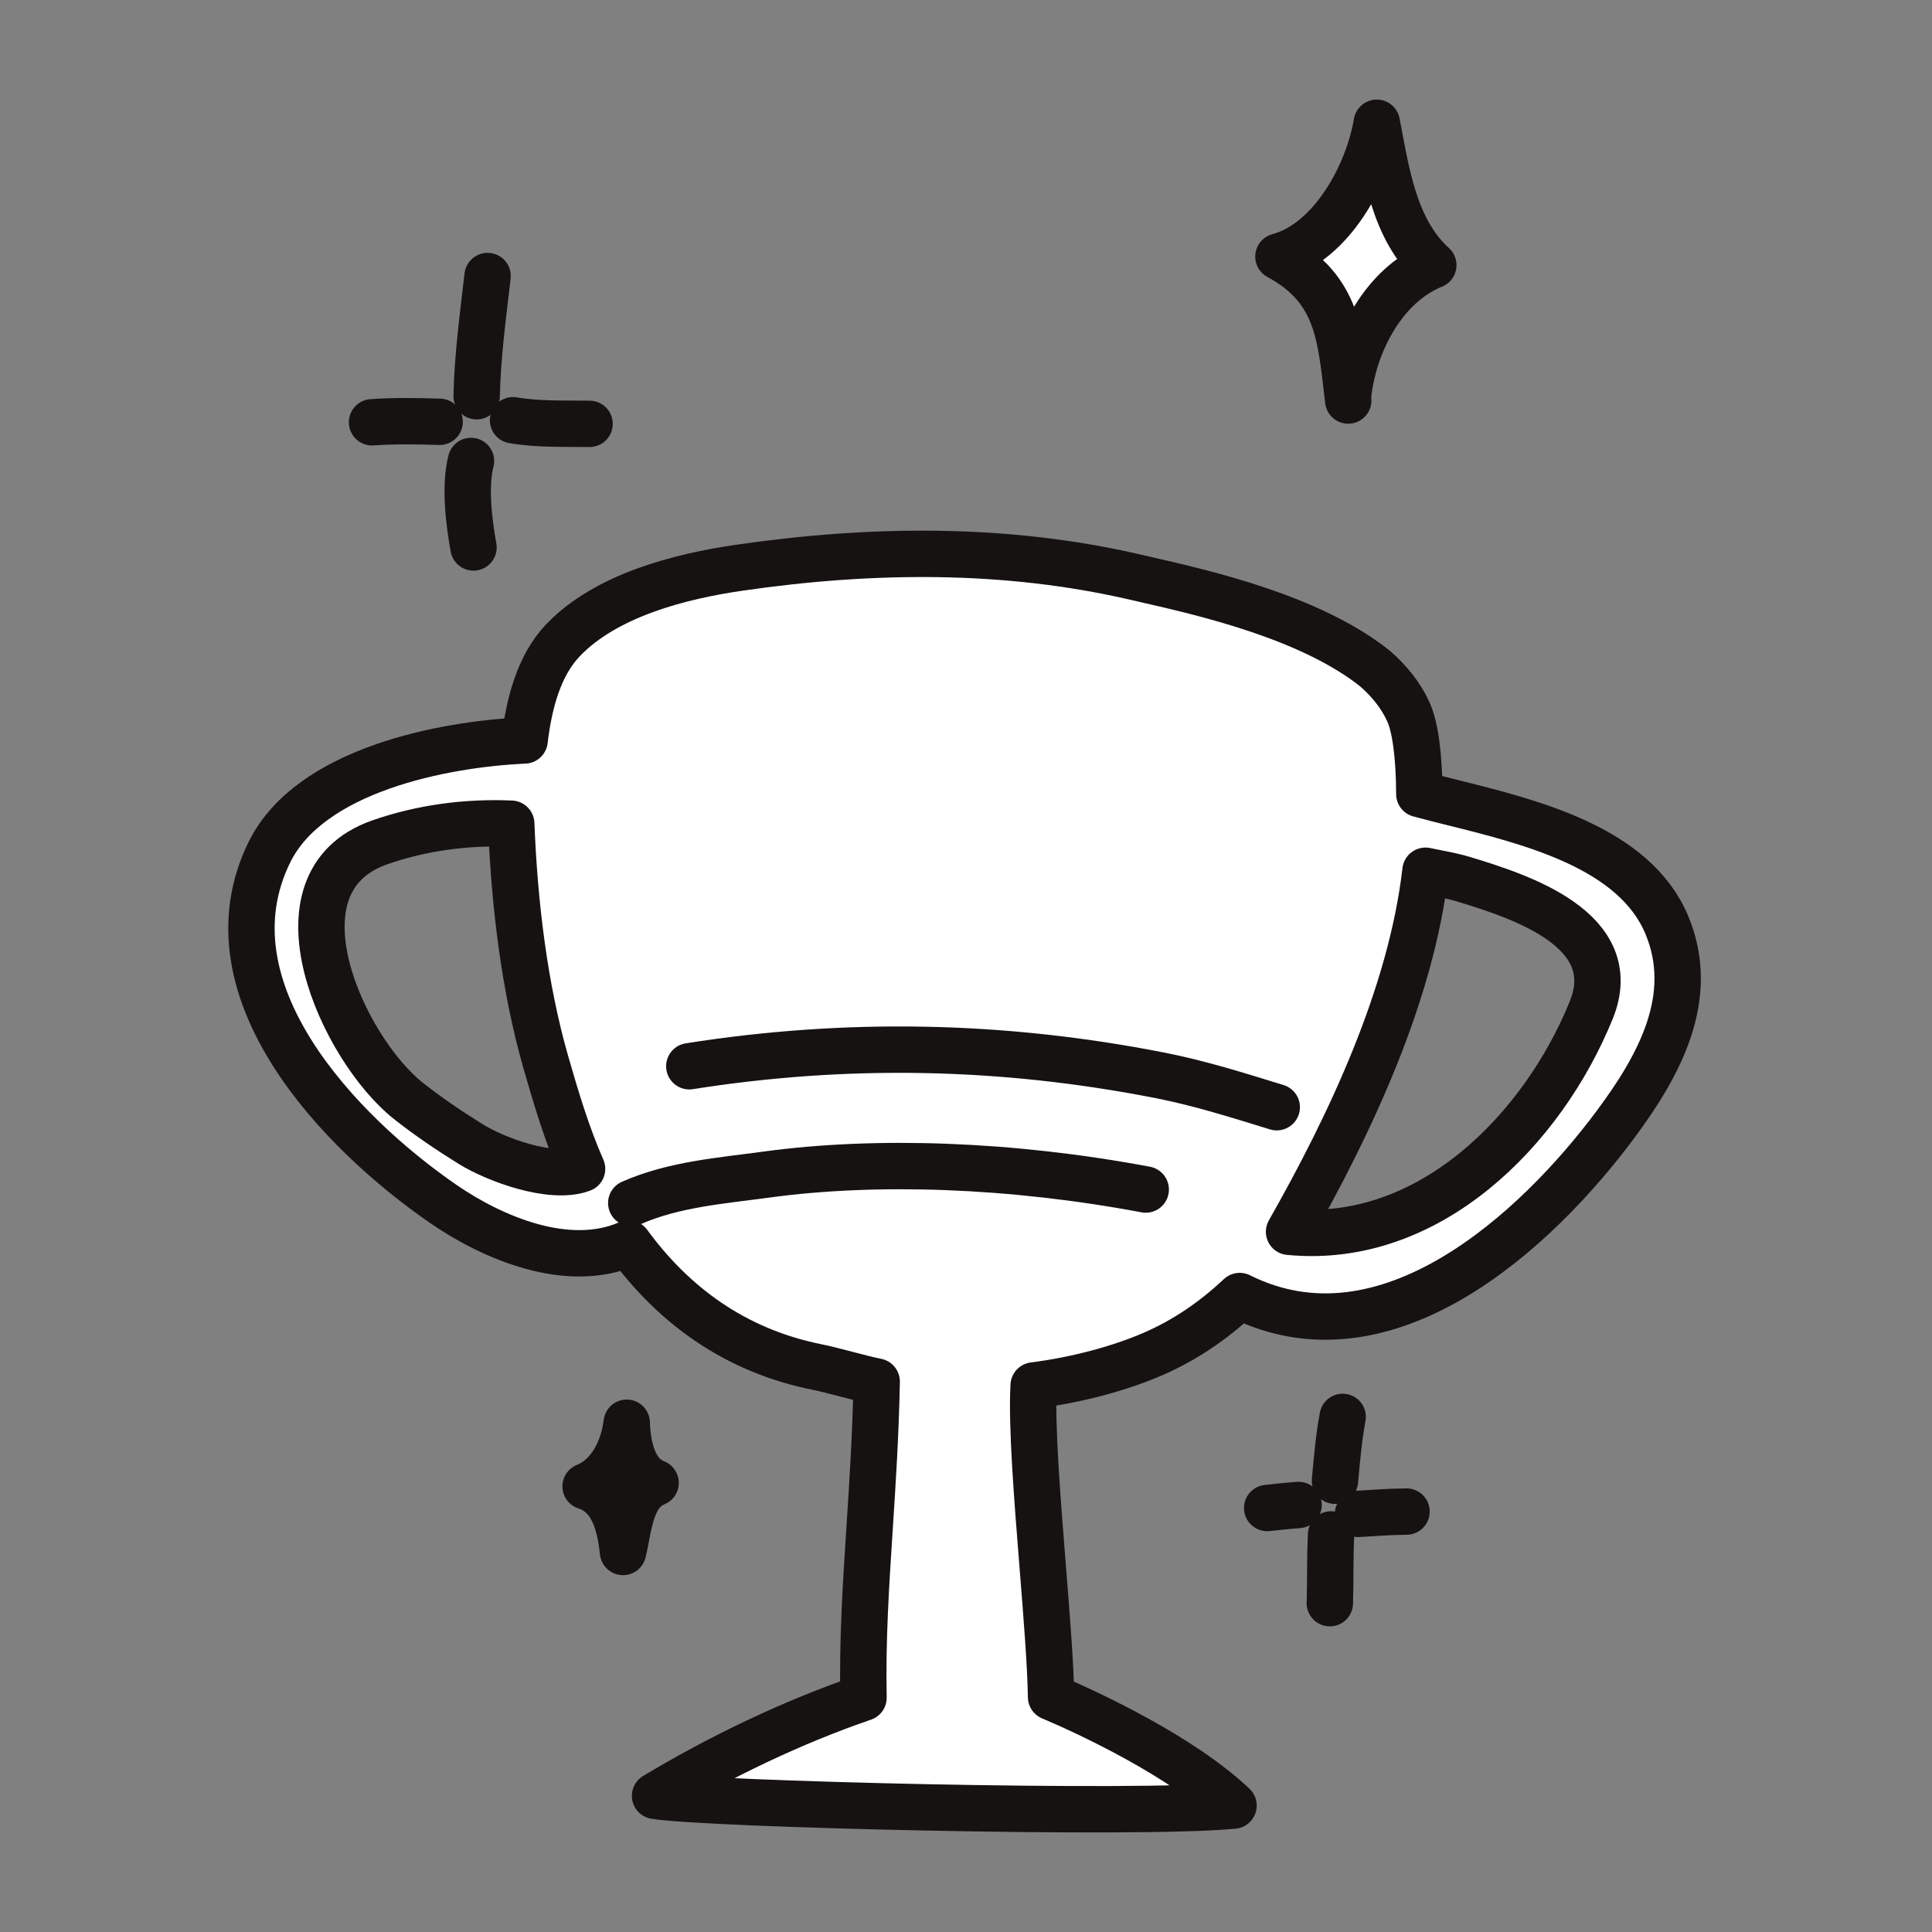 <svg width="425" height="425" viewBox="0 0 425 425" fill="none" xmlns="http://www.w3.org/2000/svg">
<rect x="0" y="0" width="425" height="425" fill="#808080" stroke="none"/>
<path fill-rule="evenodd" clip-rule="evenodd" d="M229.383 344.713C230.262 355.706 231.107 366.259 231.214 373.304C239.774 376.918 260.058 386.447 271.347 397.19C250.757 399.262 155.137 396.903 144.097 395.05C158.241 386.542 174.38 378.787 189.951 373.468C189.697 360.769 190.473 348.799 191.297 336.103C191.948 326.068 192.629 315.579 192.853 303.917C191.295 303.624 188.722 302.954 186.177 302.291C183.795 301.671 181.436 301.057 179.954 300.763C161.462 297.104 147.988 286.855 138.252 273.544C125.009 279.368 108.474 272.376 97.594 264.895C74.755 249.193 44.365 217.71 59.275 187.446C68.173 169.384 97.448 163.686 115.401 162.885C116.398 154.47 118.642 146.284 123.864 140.824C133.331 130.924 149.613 126.773 162.633 124.887C191.582 120.692 221.205 120.306 249.941 127.003C250.636 127.164 251.372 127.332 252.145 127.509C265.068 130.463 288.212 135.753 302.398 147.007C305.623 149.797 308.208 152.999 309.86 156.696C311.337 160.003 312.192 166.372 312.223 174.673C314.546 175.306 317.066 175.934 319.709 176.593C336.99 180.899 359.526 186.514 366.634 203.397C373.384 219.429 364.826 234.619 355.448 247.256C337.918 270.879 304.948 301.205 272.706 285.101C267.027 290.451 260.632 294.846 253.457 297.929C246.268 301.018 237.031 303.539 227.383 304.778C226.89 313.562 228.17 329.555 229.383 344.713ZM83.533 185.304C58.413 194.094 75.515 230.836 89.823 242.161C94.172 245.604 98.797 248.72 103.503 251.648C109.009 255.074 121.344 259.67 128.045 257.127C124.826 249.823 122.376 241.731 120.074 233.692C115.302 217.035 113.14 198.562 112.464 181.198C102.711 180.769 92.8 182.06 83.533 185.304ZM350.04 222.204C339.33 248.604 314.271 273.986 283.565 270.966C297.03 247.263 310.43 218.811 313.58 191.545C314.4 191.721 315.228 191.884 316.057 192.047C318.03 192.434 320.014 192.823 321.924 193.404C334.25 197.155 357.241 204.455 350.04 222.204Z" fill="white" stroke="#161212" stroke-width="10.202" stroke-miterlimit="1.5" stroke-linecap="round" stroke-linejoin="round"/>
<path d="M252.037 261.673C222.285 256.082 192.59 255.113 168.624 258.38C158.663 259.738 148.197 260.511 138.862 264.638" stroke="#161212" stroke-width="10.202" stroke-miterlimit="1.5" stroke-linecap="round" stroke-linejoin="round"/>
<path d="M280.86 243.565C272.343 240.943 263.95 238.281 255.189 236.56C220.556 229.758 186.312 229.085 151.634 234.553" stroke="#161212" stroke-width="10.202" stroke-miterlimit="1.5" stroke-linecap="round" stroke-linejoin="round"/>
<path fill-rule="evenodd" clip-rule="evenodd" d="M107.259 60.723C106.252 69.413 105.029 78.433 104.855 87.164L107.259 60.723Z" fill="white"/>
<path d="M107.259 60.723C106.252 69.413 105.029 78.433 104.855 87.164" stroke="#161212" stroke-width="10.202" stroke-miterlimit="1.5" stroke-linecap="round" stroke-linejoin="round"/>
<path fill-rule="evenodd" clip-rule="evenodd" d="M81.843 92.891C86.791 92.551 91.761 92.624 96.715 92.791L81.843 92.891Z" fill="white"/>
<path d="M81.843 92.891C86.791 92.551 91.761 92.624 96.715 92.791" stroke="#161212" stroke-width="10.202" stroke-miterlimit="1.5" stroke-linecap="round" stroke-linejoin="round"/>
<path fill-rule="evenodd" clip-rule="evenodd" d="M112.857 92.445C118.52 93.407 123.991 93.148 129.688 93.24L112.857 92.445Z" fill="white"/>
<path d="M112.857 92.445C118.52 93.407 123.991 93.148 129.688 93.24" stroke="#161212" stroke-width="10.202" stroke-miterlimit="1.5" stroke-linecap="round" stroke-linejoin="round"/>
<path fill-rule="evenodd" clip-rule="evenodd" d="M104.16 120.428C103.166 114.887 102.165 107.012 103.61 101.398L104.16 120.428Z" fill="white"/>
<path d="M104.16 120.428C103.166 114.887 102.165 107.012 103.61 101.398" stroke="#161212" stroke-width="10.202" stroke-miterlimit="1.5" stroke-linecap="round" stroke-linejoin="round"/>
<path fill-rule="evenodd" clip-rule="evenodd" d="M295.359 311.687C294.494 316.325 294.099 321.033 293.668 325.727L295.359 311.687Z" fill="white"/>
<path d="M295.359 311.687C294.494 316.325 294.099 321.033 293.668 325.727" stroke="#161212" stroke-width="10.202" stroke-miterlimit="1.5" stroke-linecap="round" stroke-linejoin="round"/>
<path fill-rule="evenodd" clip-rule="evenodd" d="M278.754 331.732C281.058 331.479 283.351 331.228 285.662 331.063L278.754 331.732Z" fill="white"/>
<path d="M278.754 331.732C281.058 331.479 283.351 331.228 285.662 331.063" stroke="#161212" stroke-width="10.202" stroke-miterlimit="1.5" stroke-linecap="round" stroke-linejoin="round"/>
<path fill-rule="evenodd" clip-rule="evenodd" d="M292.817 337.54C292.55 342.585 292.693 347.622 292.535 352.667L292.817 337.54Z" fill="white"/>
<path d="M292.817 337.54C292.55 342.585 292.693 347.622 292.535 352.667" stroke="#161212" stroke-width="10.202" stroke-miterlimit="1.5" stroke-linecap="round" stroke-linejoin="round"/>
<path fill-rule="evenodd" clip-rule="evenodd" d="M298.731 333.027C302.281 332.809 305.849 332.542 309.406 332.515L298.731 333.027Z" fill="white"/>
<path d="M298.731 333.027C302.281 332.809 305.849 332.542 309.406 332.515" stroke="#161212" stroke-width="10.202" stroke-miterlimit="1.5" stroke-linecap="round" stroke-linejoin="round"/>
<path fill-rule="evenodd" clip-rule="evenodd" d="M296.582 88.11C294.898 74.24 294.606 63.666 281.226 56.438C292.912 53.277 300.962 38.368 302.864 27.002C304.955 37.848 306.662 50.514 315.298 58.327C304.351 62.791 297.885 75.443 296.584 86.672" fill="white"/>
<path d="M296.582 88.11C294.898 74.24 294.606 63.666 281.226 56.438C292.912 53.277 300.962 38.368 302.864 27.002C304.955 37.848 306.662 50.514 315.298 58.327C304.351 62.791 297.885 75.443 296.584 86.672" stroke="#161212" stroke-width="10.202" stroke-miterlimit="1.5" stroke-linecap="round" stroke-linejoin="round"/>
<path fill-rule="evenodd" clip-rule="evenodd" d="M137.052 341.403C136.427 335.684 134.941 328.936 128.822 326.974C134.36 324.724 137.168 318.651 137.865 312.974C138.022 317.801 139.189 324.258 144.221 326.199C138.588 328.478 138.351 336.129 137.052 341.403Z" fill="white" stroke="#161212" stroke-width="10.202" stroke-miterlimit="1.5" stroke-linecap="round" stroke-linejoin="round"/>
</svg>
